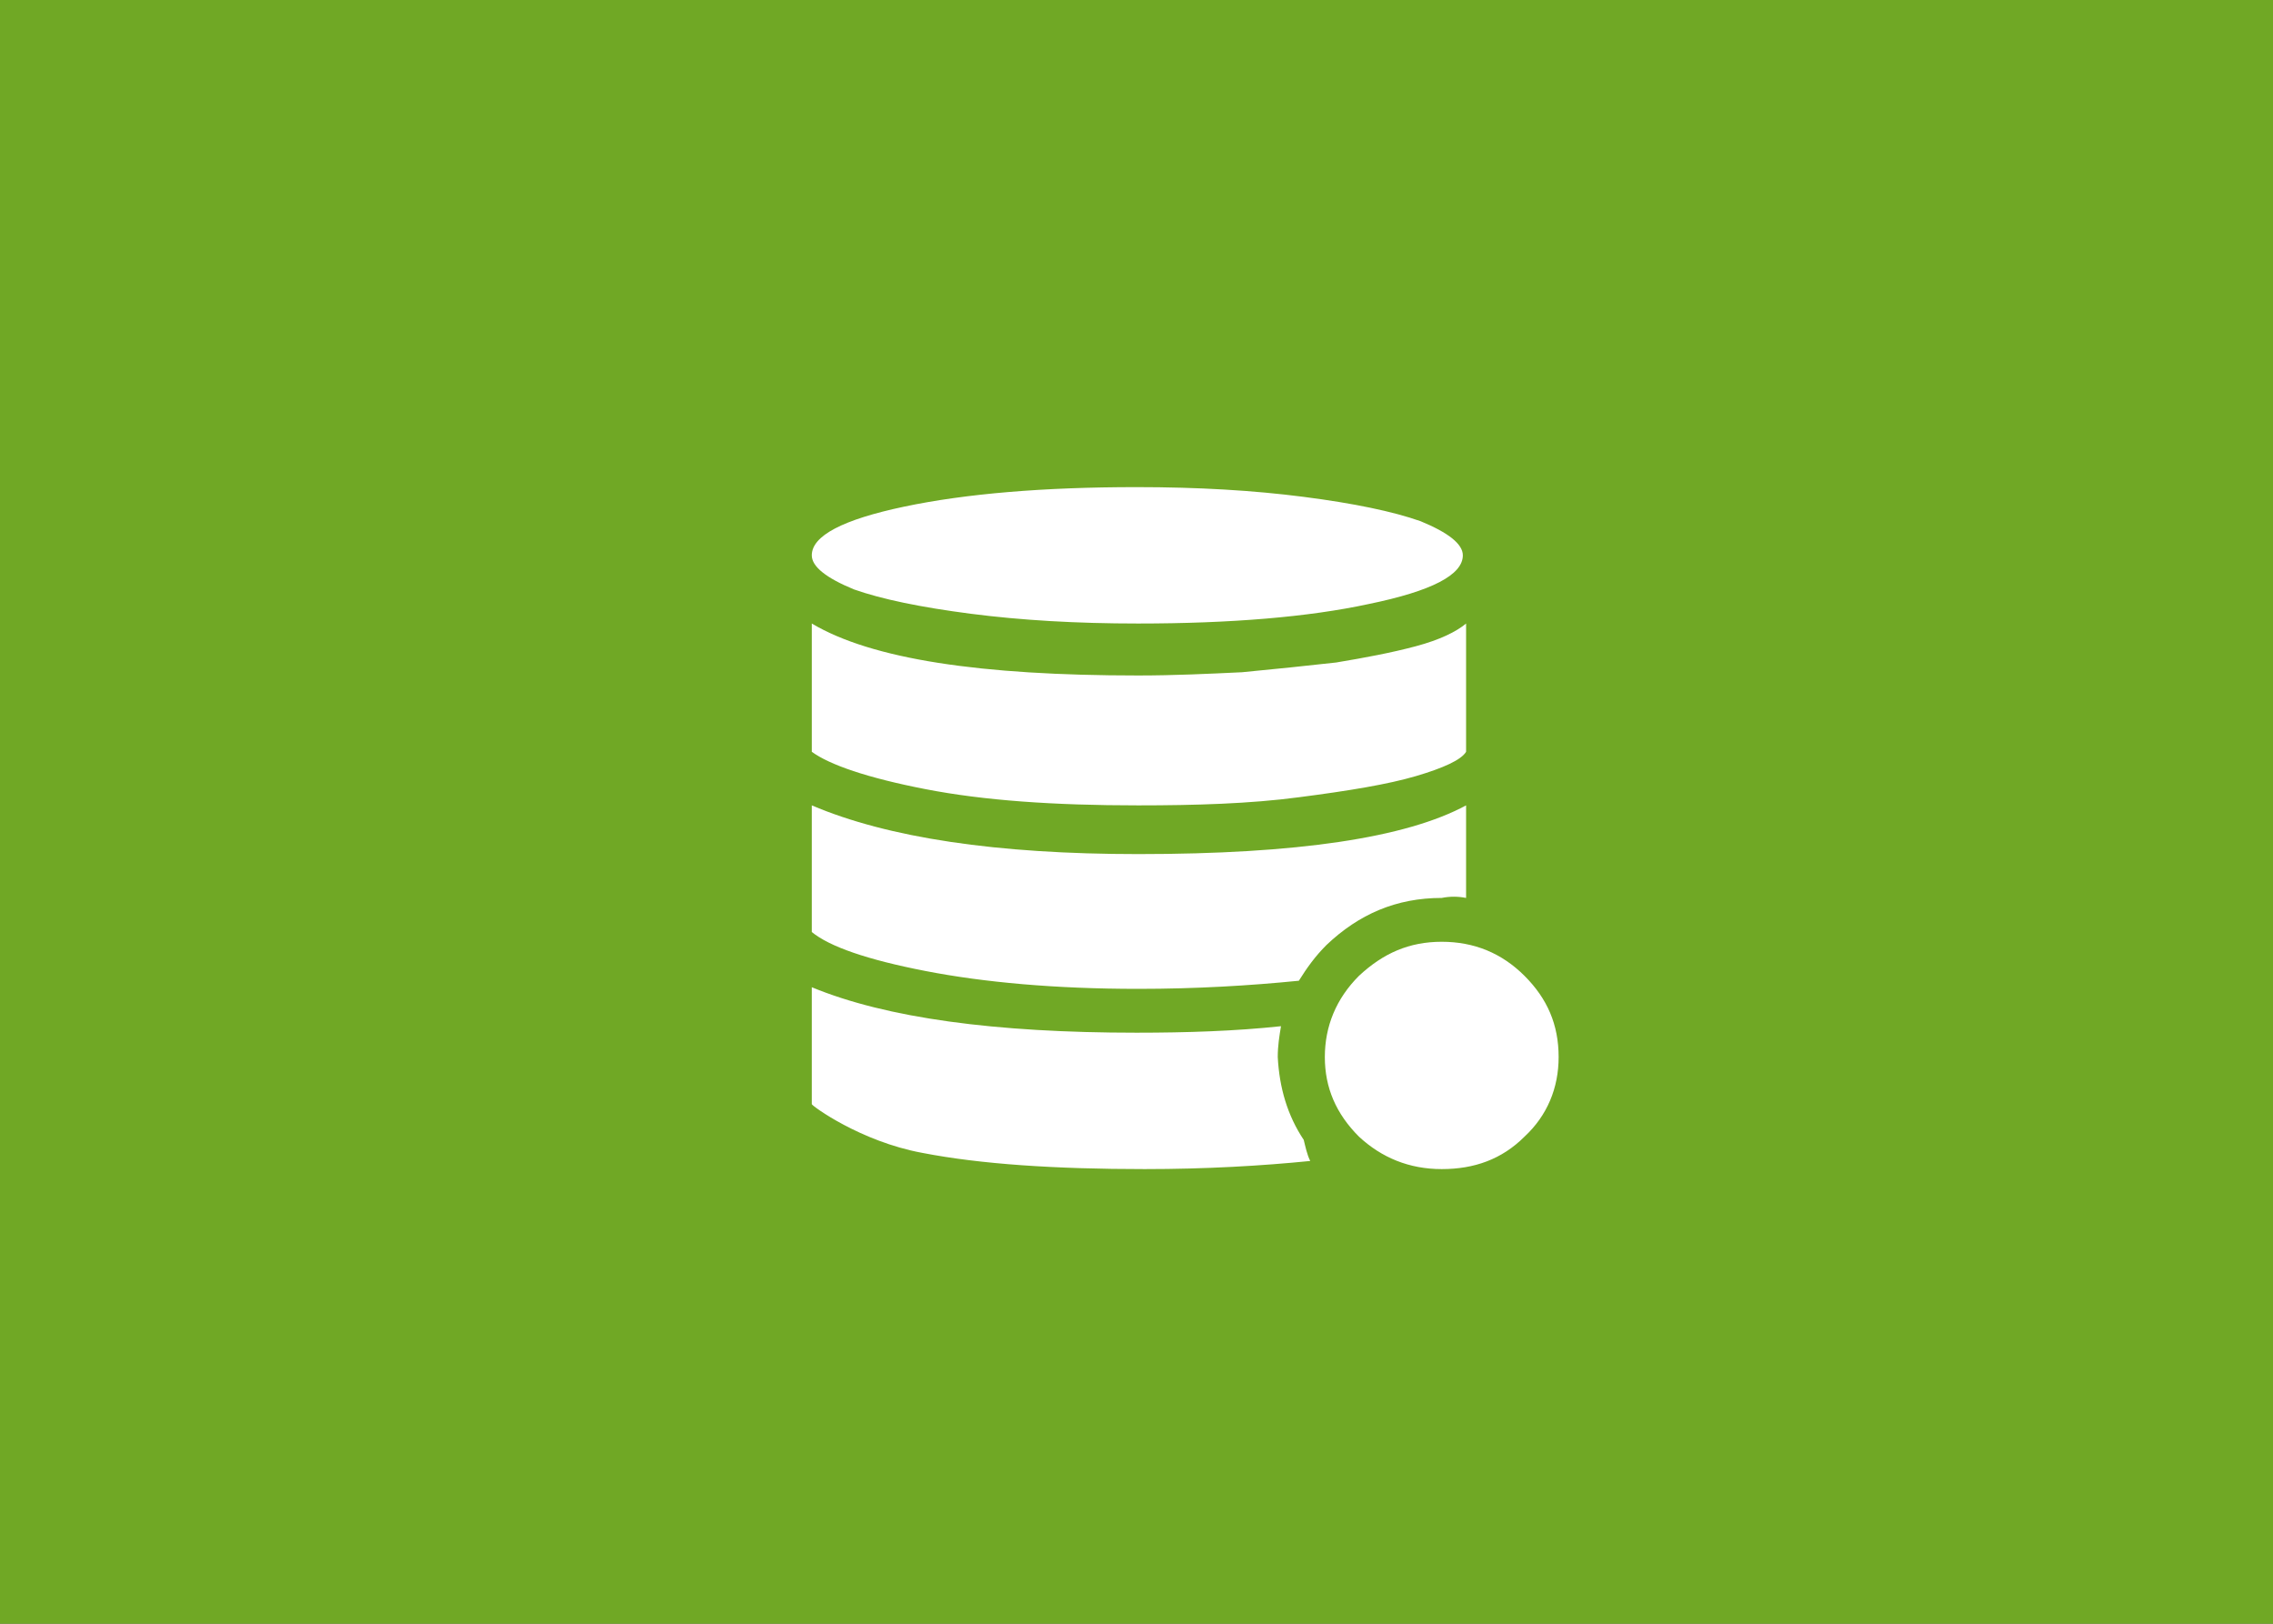 <?xml version="1.0" encoding="utf-8"?>
<!-- Generator: Adobe Illustrator 21.0.0, SVG Export Plug-In . SVG Version: 6.00 Build 0)  -->
<svg version="1.1" id="图层_1" xmlns="http://www.w3.org/2000/svg" xmlns:xlink="http://www.w3.org/1999/xlink" x="0px" y="0px"
	 viewBox="0 0 140 100" style="enable-background:new 0 0 140 100;" xml:space="preserve">
<rect x="0" y="0" width="140" height="100" fill="#333333" stroke="none"/>
<style type="text/css">
	.st0{opacity:0.8;fill:#80C522;enable-background:new    ;}
	.st1{fill:#FFFFFF;}
</style>
<rect id="Path_15_" class="st0" width="140" height="100"/>
<path id="Shape_16_" class="st1" d="M90.3,55.3v-5.7c-3.7,2-10.4,3-20.2,3c-8.7,0-15.4-1-20.1-3v7.8c1.1,0.9,3.4,1.7,7,2.4
	c3.6,0.7,8,1.1,13.1,1.1c3.6,0,6.9-0.2,9.9-0.5c0.5-0.8,1-1.5,1.7-2.2c2-1.9,4.3-2.9,7.1-2.9C89.3,55.2,89.8,55.2,90.3,55.3z
	 M80.3,70.2c0.1,0.4,0.2,0.9,0.4,1.3c-3,0.3-6.4,0.5-10.2,0.5c-5.5,0-10.1-0.3-13.7-1C53,70.3,50,68.1,50,68v-7.2
	c4.6,1.9,11.3,2.8,20,2.8c3.1,0,6.1-0.1,8.9-0.4c-0.1,0.6-0.2,1.2-0.2,1.9C78.8,67,79.3,68.7,80.3,70.2z M70.1,38.4
	c-3.8,0-7.2-0.2-10.3-0.6c-3.1-0.4-5.5-0.9-7.2-1.5c-1.7-0.7-2.6-1.4-2.6-2.1c0-1.2,1.9-2.2,5.7-3c3.8-0.8,8.6-1.2,14.3-1.2
	c3.8,0,7.2,0.2,10.3,0.6c3.1,0.4,5.5,0.9,7.2,1.5c1.7,0.7,2.6,1.4,2.6,2.1c0,1.2-1.9,2.2-5.8,3C80.6,38,75.8,38.4,70.1,38.4z
	 M90.3,46.3c-0.3,0.5-1.4,1-3.1,1.5s-4.1,0.9-7.2,1.3c-3,0.4-6.4,0.5-9.9,0.5c-5.2,0-9.5-0.3-13.1-1c-3.6-0.7-5.9-1.5-7-2.3v-7.9
	c3.7,2.2,10.4,3.2,20.1,3.2c2.2,0,4.3-0.1,6.4-0.2c2.1-0.2,4-0.4,5.8-0.6c1.8-0.3,3.4-0.6,4.9-1s2.5-0.9,3.1-1.4V46.3z M88.8,58
	c2,0,3.7,0.7,5.1,2.1s2.1,3,2.1,5c0,1.9-0.7,3.6-2.1,4.9c-1.4,1.4-3.1,2-5.1,2s-3.7-0.7-5.1-2c-1.4-1.4-2.1-3-2.1-4.9
	c0-1.9,0.7-3.6,2.1-5C85.2,58.7,86.8,58,88.8,58z"/>
</svg>

